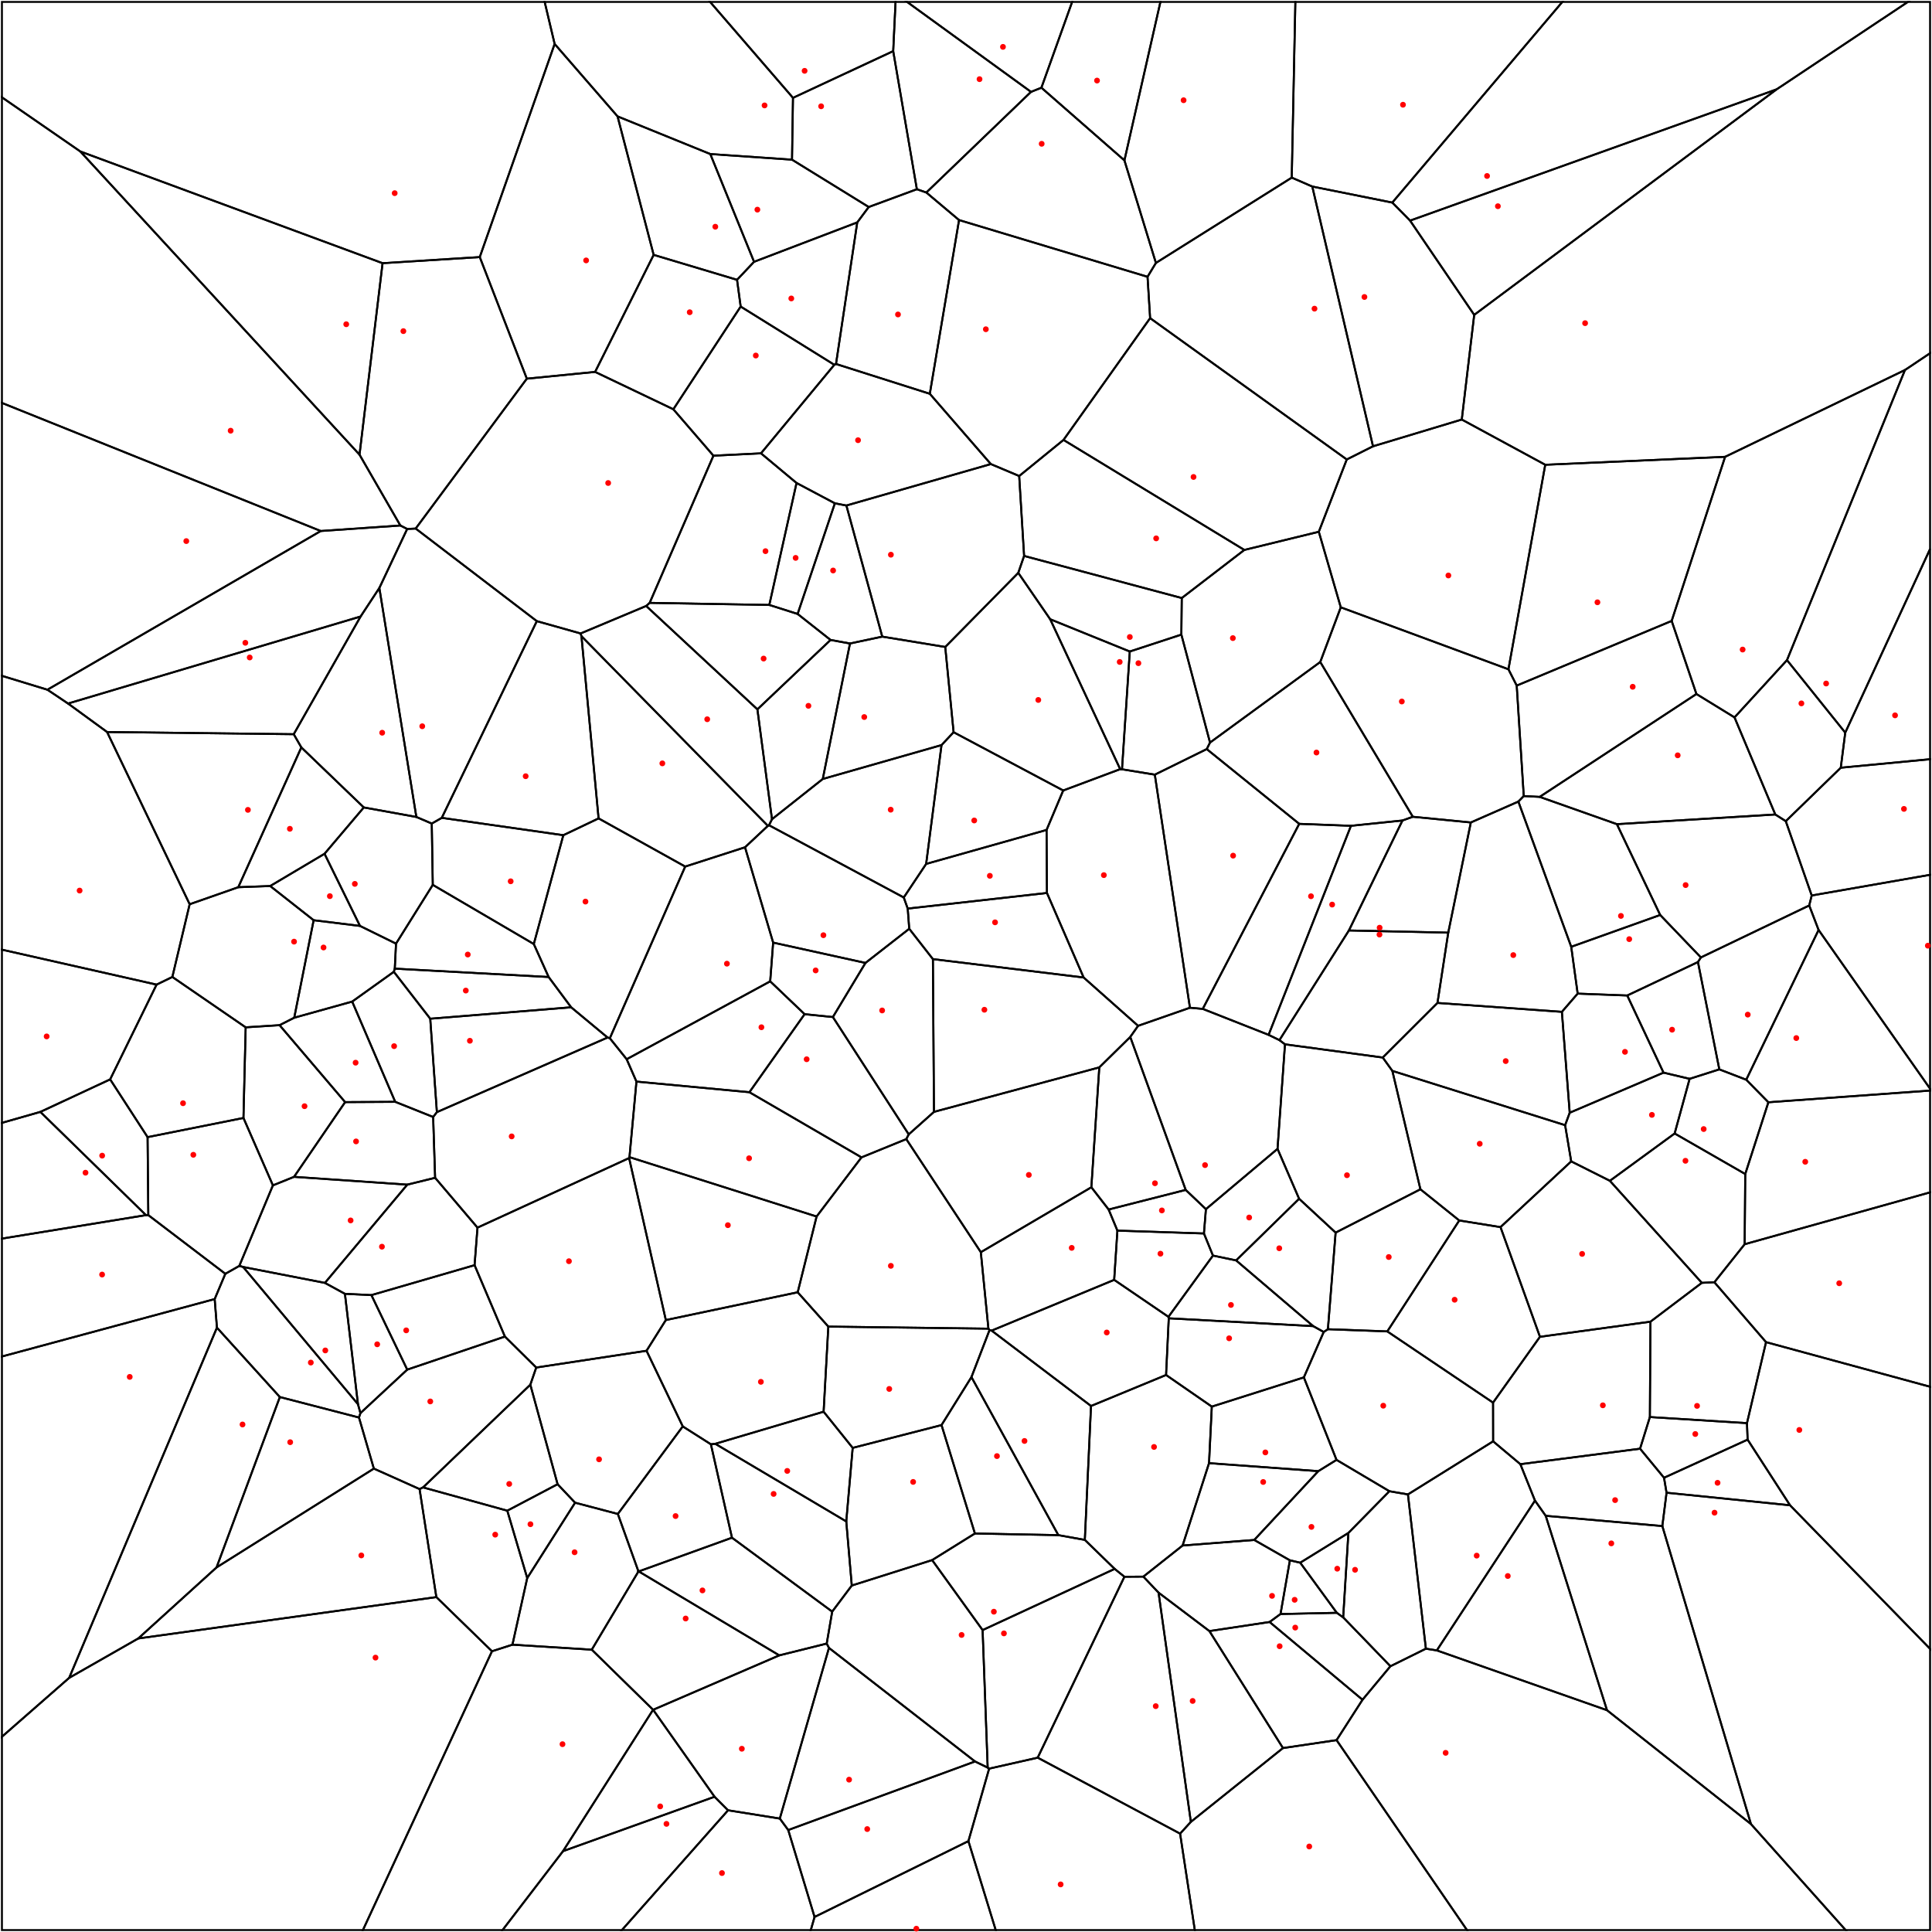 <svg xmlns = "http://www.w3.org/2000/svg" width = "1000" height = "1000">
<g>
<polygon points = "729.854, 114.184 763.043, 162.983 919.583, 46.237 "
fill = "none" stroke = "black"/>
</g>
<g>
<polygon points = "915.307, 570.533 903.846, 558.869 889.918, 553.505 874.542, 558.397 866.795, 586.686 903.337, 607.678 "
fill = "none" stroke = "black"/>
</g>
<g>
<polygon points = "697.927, 793.449 695.233, 837.148 719.675, 862.444 738.037, 853.358 728.742, 773.507 719.158, 771.859 "
fill = "none" stroke = "black"/>
</g>
<g>
<polygon points = "344.634, 683.259 325.624, 599.409 247.145, 635.419 245.636, 654.852 261.337, 691.801 277.549, 707.833 334.644, 699.154 "
fill = "none" stroke = "black"/>
</g>
<g>
<polygon points = "533.643, 47.553 539.030, 45.402 554.934, 1.000 469.512, 1.000 "
fill = "none" stroke = "black"/>
</g>
<g>
<polygon points = "354.654, 448.533 385.620, 438.549 397.451, 427.460 300.955, 329.285 309.821, 423.597 "
fill = "none" stroke = "black"/>
</g>
<g>
<polygon points = "224.201, 578.154 226.131, 575.641 222.691, 527.288 203.851, 502.994 182.290, 518.419 204.562, 570.306 "
fill = "none" stroke = "black"/>
</g>
<g>
<polygon points = "481.272, 203.828 432.716, 188.402 431.842, 188.814 393.890, 234.645 412.286, 249.990 432.127, 260.512 438.086, 261.653 512.851, 240.202 "
fill = "none" stroke = "black"/>
</g>
<g>
<polygon points = "831.780, 885.203 906.286, 944.128 860.421, 789.888 800.062, 784.583 "
fill = "none" stroke = "black"/>
</g>
<g>
<polygon points = "986.006, 191.515 924.943, 341.679 955.097, 379.217 999.000, 284.175 999.000, 182.824 "
fill = "none" stroke = "black"/>
</g>
<g>
<polygon points = "369.851, 929.993 338.065, 884.978 338.033, 884.973 291.422, 958.154 "
fill = "none" stroke = "black"/>
</g>
<g>
<polygon points = "431.095, 526.419 470.360, 587.156 483.424, 575.501 482.871, 496.436 470.617, 480.733 447.963, 498.409 "
fill = "none" stroke = "black"/>
</g>
<g>
<polygon points = "564.709, 727.735 603.557, 711.688 604.950, 682.352 604.781, 681.589 576.695, 662.452 513.267, 688.720 "
fill = "none" stroke = "black"/>
</g>
<g>
<polygon points = "810.107, 582.393 720.679, 554.290 735.201, 615.570 755.307, 631.718 776.659, 635.153 813.251, 601.131 "
fill = "none" stroke = "black"/>
</g>
<g>
<polygon points = "367.956, 747.561 353.395, 738.306 319.794, 783.624 330.459, 813.375 330.609, 813.360 378.871, 795.912 "
fill = "none" stroke = "black"/>
</g>
<g>
<polygon points = "797.074, 691.924 854.272, 684.097 880.854, 663.996 833.268, 611.179 813.251, 601.131 776.659, 635.153 "
fill = "none" stroke = "black"/>
</g>
<g>
<polygon points = "297.665, 777.797 288.608, 768.220 262.572, 781.931 272.891, 816.807 "
fill = "none" stroke = "black"/>
</g>
<g>
<polygon points = "300.513, 327.877 277.853, 321.501 228.662, 423.320 291.573, 432.300 309.821, 423.597 300.955, 329.285 "
fill = "none" stroke = "black"/>
</g>
<g>
<polygon points = "918.887, 421.577 924.317, 425.037 952.779, 397.369 955.097, 379.217 924.943, 341.679 897.786, 371.325 "
fill = "none" stroke = "black"/>
</g>
<g>
<polygon points = "295.628, 521.370 283.974, 505.697 204.344, 501.365 203.851, 502.994 222.691, 527.288 "
fill = "none" stroke = "black"/>
</g>
<g>
<polygon points = "338.334, 131.917 308.026, 192.500 348.527, 211.840 383.370, 158.673 381.492, 144.832 "
fill = "none" stroke = "black"/>
</g>
<g>
<polygon points = "152.295, 526.770 144.707, 530.628 178.636, 570.451 204.562, 570.306 182.290, 518.419 "
fill = "none" stroke = "black"/>
</g>
<g>
<polygon points = "772.801, 725.998 797.074, 691.924 776.659, 635.153 755.307, 631.718 718.067, 689.138 "
fill = "none" stroke = "black"/>
</g>
<g>
<polygon points = "441.350, 749.420 438.026, 787.493 440.883, 820.665 482.476, 807.497 504.609, 793.729 487.329, 737.613 "
fill = "none" stroke = "black"/>
</g>
<g>
<polygon points = "425.868, 403.196 439.953, 333.071 429.899, 331.238 392.030, 367.154 399.578, 424.022 "
fill = "none" stroke = "black"/>
</g>
<g>
<polygon points = "887.362, 663.689 903.037, 644.007 903.337, 607.678 866.795, 586.686 833.268, 611.179 880.854, 663.996 "
fill = "none" stroke = "black"/>
</g>
<g>
<polygon points = "369.271, 235.865 336.268, 312.040 398.192, 313.121 412.286, 249.990 393.890, 234.645 "
fill = "none" stroke = "black"/>
</g>
<g>
<polygon points = "672.987, 808.851 667.643, 807.620 662.794, 835.411 691.922, 834.787 "
fill = "none" stroke = "black"/>
</g>
<g>
<polygon points = "578.365, 636.964 573.830, 626.043 564.884, 614.519 507.672, 648.134 511.605, 687.716 512.175, 688.453 513.267, 688.720 576.695, 662.452 "
fill = "none" stroke = "black"/>
</g>
<g>
<polygon points = "904.229, 736.609 914.097, 694.686 887.362, 663.689 880.854, 663.996 854.272, 684.097 853.977, 733.465 "
fill = "none" stroke = "black"/>
</g>
<g>
<polygon points = "878.857, 497.949 842.258, 515.266 861.036, 555.198 874.542, 558.397 889.918, 553.505 "
fill = "none" stroke = "black"/>
</g>
<g>
<polygon points = "334.452, 313.648 336.268, 312.040 369.271, 235.865 348.527, 211.840 308.026, 192.500 272.686, 196.001 215.157, 273.580 277.853, 321.501 300.513, 327.877 "
fill = "none" stroke = "black"/>
</g>
<g>
<polygon points = "808.428, 523.727 816.597, 514.297 813.261, 490.056 785.901, 414.890 761.302, 425.703 749.614, 482.735 744.032, 519.120 "
fill = "none" stroke = "black"/>
</g>
<g>
<polygon points = "225.216, 609.625 210.812, 613.167 168.172, 664.025 178.536, 669.681 192.234, 670.344 245.636, 654.852 247.145, 635.419 "
fill = "none" stroke = "black"/>
</g>
<g>
<polygon points = "691.316, 637.995 687.323, 688.000 718.067, 689.138 755.307, 631.718 735.201, 615.570 "
fill = "none" stroke = "black"/>
</g>
<g>
<polygon points = "892.904, 236.449 865.252, 321.383 878.061, 359.214 897.786, 371.325 924.943, 341.679 986.006, 191.515 "
fill = "none" stroke = "black"/>
</g>
<g>
<polygon points = "812.478, 575.946 861.036, 555.198 842.258, 515.266 816.597, 514.297 808.428, 523.727 "
fill = "none" stroke = "black"/>
</g>
<g>
<polygon points = "426.302, 730.695 370.218, 747.304 438.026, 787.493 441.350, 749.420 "
fill = "none" stroke = "black"/>
</g>
<g>
<polygon points = "400.180, 487.891 447.963, 498.409 470.617, 480.733 469.833, 470.275 467.784, 464.534 398.041, 427.143 397.451, 427.460 385.620, 438.549 "
fill = "none" stroke = "black"/>
</g>
<g>
<polygon points = "218.961, 769.879 217.177, 770.748 225.854, 826.655 254.648, 854.686 265.240, 851.285 272.891, 816.807 262.572, 781.931 "
fill = "none" stroke = "black"/>
</g>
<g>
<polygon points = "501.247, 952.956 421.612, 992.214 419.669, 999.000 515.381, 999.000 "
fill = "none" stroke = "black"/>
</g>
<g>
<polygon points = "421.612, 992.214 407.986, 947.218 403.628, 941.287 376.837, 937.004 321.893, 999.000 419.669, 999.000 "
fill = "none" stroke = "black"/>
</g>
<g>
<polygon points = "204.344, 501.365 283.974, 505.697 276.296, 488.634 224.010, 458.003 204.976, 488.426 "
fill = "none" stroke = "black"/>
</g>
<g>
<polygon points = "75.553, 628.950 76.766, 628.950 76.389, 588.574 57.015, 558.688 20.886, 575.513 "
fill = "none" stroke = "black"/>
</g>
<g>
<polygon points = "410.443, 50.641 462.320, 26.458 463.533, 1.000 367.554, 1.000 "
fill = "none" stroke = "black"/>
</g>
<g>
<polygon points = "215.157, 273.580 210.760, 273.790 196.352, 304.329 215.504, 422.860 223.485, 426.273 228.662, 423.320 277.853, 321.501 "
fill = "none" stroke = "black"/>
</g>
<g>
<polygon points = "541.702, 429.576 550.312, 409.155 493.585, 378.997 487.328, 385.650 479.375, 447.160 "
fill = "none" stroke = "black"/>
</g>
<g>
<polygon points = "861.036, 555.198 812.478, 575.946 810.107, 582.393 813.251, 601.131 833.268, 611.179 866.795, 586.686 874.542, 558.397 "
fill = "none" stroke = "black"/>
</g>
<g>
<polygon points = "443.715, 115.109 390.297, 135.505 381.492, 144.832 383.370, 158.673 431.842, 188.814 432.716, 188.402 "
fill = "none" stroke = "black"/>
</g>
<g>
<polygon points = "504.670, 911.737 429.070, 852.961 403.628, 941.287 407.986, 947.218 "
fill = "none" stroke = "black"/>
</g>
<g>
<polygon points = "698.197, 481.605 662.233, 538.372 665.104, 540.544 715.709, 547.378 744.032, 519.120 749.614, 482.735 "
fill = "none" stroke = "black"/>
</g>
<g>
<polygon points = "668.606, 91.939 679.234, 96.550 720.649, 104.856 808.653, 1.000 670.475, 1.000 "
fill = "none" stroke = "black"/>
</g>
<g>
<polygon points = "186.088, 235.337 41.584, 78.406 1.000, 50.377 1.000, 208.551 166.025, 274.850 207.219, 271.995 "
fill = "none" stroke = "black"/>
</g>
<g>
<polygon points = "422.671, 629.665 445.900, 599.050 387.891, 565.329 329.422, 559.830 325.818, 598.937 "
fill = "none" stroke = "black"/>
</g>
<g>
<polygon points = "248.329, 133.061 272.686, 196.001 308.026, 192.500 338.334, 131.917 319.644, 60.238 287.079, 22.746 "
fill = "none" stroke = "black"/>
</g>
<g>
<polygon points = "126.014, 578.658 76.389, 588.574 76.766, 628.950 116.631, 659.319 123.861, 655.231 141.258, 613.541 "
fill = "none" stroke = "black"/>
</g>
<g>
<polygon points = "81.044, 509.638 57.015, 558.688 76.389, 588.574 126.014, 578.658 127.162, 531.745 89.208, 505.668 "
fill = "none" stroke = "black"/>
</g>
<g>
<polygon points = "743.690, 854.248 794.501, 776.719 786.938, 757.862 772.836, 746.027 728.742, 773.507 738.037, 853.358 "
fill = "none" stroke = "black"/>
</g>
<g>
<polygon points = "683.367, 342.648 693.982, 314.350 682.615, 275.241 644.059, 284.650 611.679, 309.546 611.473, 328.469 626.303, 384.349 "
fill = "none" stroke = "black"/>
</g>
<g>
<polygon points = "123.330, 459.218 139.853, 458.604 167.973, 441.911 188.302, 417.936 155.969, 386.863 "
fill = "none" stroke = "black"/>
</g>
<g>
<polygon points = "952.779, 397.369 924.317, 425.037 937.738, 463.500 999.000, 452.802 999.000, 392.967 "
fill = "none" stroke = "black"/>
</g>
<g>
<polygon points = "207.219, 271.995 166.025, 274.850 24.540, 356.999 35.221, 364.143 186.646, 319.097 196.352, 304.329 210.760, 273.790 "
fill = "none" stroke = "black"/>
</g>
<g>
<polygon points = "186.331, 479.257 204.976, 488.426 224.010, 458.003 223.485, 426.273 215.504, 422.860 188.302, 417.936 167.973, 441.911 "
fill = "none" stroke = "black"/>
</g>
<g>
<polygon points = "291.422, 958.154 338.033, 884.973 306.301, 853.873 265.240, 851.285 254.648, 854.686 187.848, 999.000 260.113, 999.000 "
fill = "none" stroke = "black"/>
</g>
<g>
<polygon points = "487.328, 385.650 493.585, 378.997 489.255, 334.871 456.652, 329.521 439.953, 333.071 425.868, 403.196 "
fill = "none" stroke = "black"/>
</g>
<g>
<polygon points = "691.808, 900.690 705.233, 879.787 657.144, 839.540 625.982, 844.240 664.064, 904.794 "
fill = "none" stroke = "black"/>
</g>
<g>
<polygon points = "848.894, 749.843 853.977, 733.465 854.272, 684.097 797.074, 691.924 772.801, 725.998 772.836, 746.027 786.938, 757.862 "
fill = "none" stroke = "black"/>
</g>
<g>
<polygon points = "599.668, 824.356 616.389, 942.996 664.064, 904.794 625.982, 844.240 "
fill = "none" stroke = "black"/>
</g>
<g>
<polygon points = "314.480, 537.025 295.628, 521.370 222.691, 527.288 226.131, 575.641 "
fill = "none" stroke = "black"/>
</g>
<g>
<polygon points = "398.654, 507.940 324.361, 548.249 329.422, 559.830 387.891, 565.329 416.462, 524.937 "
fill = "none" stroke = "black"/>
</g>
<g>
<polygon points = "915.307, 570.533 903.337, 607.678 903.037, 644.007 999.000, 617.163 999.000, 564.475 "
fill = "none" stroke = "black"/>
</g>
<g>
<polygon points = "152.198, 609.129 141.258, 613.541 123.861, 655.231 125.859, 655.791 168.172, 664.025 210.812, 613.167 "
fill = "none" stroke = "black"/>
</g>
<g>
<polygon points = "314.480, 537.025 315.650, 537.393 354.654, 448.533 309.821, 423.597 291.573, 432.300 276.296, 488.634 283.974, 505.697 295.628, 521.370 "
fill = "none" stroke = "black"/>
</g>
<g>
<polygon points = "679.704, 686.403 639.811, 652.386 627.822, 649.888 604.781, 681.589 604.950, 682.352 "
fill = "none" stroke = "black"/>
</g>
<g>
<polygon points = "398.041, 427.143 399.578, 424.022 392.030, 367.154 334.452, 313.648 300.513, 327.877 300.955, 329.285 397.451, 427.460 "
fill = "none" stroke = "black"/>
</g>
<g>
<polygon points = "627.231, 728.058 674.871, 712.939 685.150, 689.436 679.704, 686.403 604.950, 682.352 603.557, 711.688 "
fill = "none" stroke = "black"/>
</g>
<g>
<polygon points = "579.808, 398.118 543.575, 320.521 527.056, 296.512 489.255, 334.871 493.585, 378.997 550.312, 409.155 "
fill = "none" stroke = "black"/>
</g>
<g>
<polygon points = "449.654, 107.143 474.568, 97.945 462.320, 26.458 410.443, 50.641 409.944, 82.645 "
fill = "none" stroke = "black"/>
</g>
<g>
<polygon points = "315.650, 537.393 324.361, 548.249 398.654, 507.940 400.180, 487.891 385.620, 438.549 354.654, 448.533 "
fill = "none" stroke = "black"/>
</g>
<g>
<polygon points = "111.117, 672.397 116.631, 659.319 76.766, 628.950 75.553, 628.950 1.000, 641.096 1.000, 702.120 "
fill = "none" stroke = "black"/>
</g>
<g>
<polygon points = "720.649, 104.856 679.234, 96.550 710.665, 231.003 756.615, 217.151 763.043, 162.983 729.854, 114.184 "
fill = "none" stroke = "black"/>
</g>
<g>
<polygon points = "812.478, 575.946 808.428, 523.727 744.032, 519.120 715.709, 547.378 720.679, 554.290 810.107, 582.393 "
fill = "none" stroke = "black"/>
</g>
<g>
<polygon points = "274.500, 716.723 288.608, 768.220 297.665, 777.797 319.794, 783.624 353.395, 738.306 334.644, 699.154 277.549, 707.833 "
fill = "none" stroke = "black"/>
</g>
<g>
<polygon points = "287.079, 22.746 319.644, 60.238 367.649, 79.730 409.944, 82.645 410.443, 50.641 367.554, 1.000 281.920, 1.000 "
fill = "none" stroke = "black"/>
</g>
<g>
<polygon points = "403.348, 856.819 427.905, 850.710 430.747, 834.175 378.871, 795.912 330.609, 813.360 "
fill = "none" stroke = "black"/>
</g>
<g>
<polygon points = "796.941, 412.460 836.899, 426.584 918.887, 421.577 897.786, 371.325 878.061, 359.214 "
fill = "none" stroke = "black"/>
</g>
<g>
<polygon points = "502.819, 712.774 487.329, 737.613 504.609, 793.729 547.798, 794.587 "
fill = "none" stroke = "black"/>
</g>
<g>
<polygon points = "530.075, 287.744 527.056, 296.512 543.575, 320.521 584.772, 337.219 611.473, 328.469 611.679, 309.546 "
fill = "none" stroke = "black"/>
</g>
<g>
<polygon points = "376.837, 937.004 369.851, 929.993 291.422, 958.154 260.113, 999.000 321.893, 999.000 "
fill = "none" stroke = "black"/>
</g>
<g>
<polygon points = "325.818, 598.937 329.422, 559.830 324.361, 548.249 315.650, 537.393 314.480, 537.025 226.131, 575.641 224.201, 578.154 225.216, 609.625 247.145, 635.419 325.624, 599.409 "
fill = "none" stroke = "black"/>
</g>
<g>
<polygon points = "162.343, 476.307 139.853, 458.604 123.330, 459.218 98.170, 468.029 89.208, 505.668 127.162, 531.745 144.707, 530.628 152.295, 526.770 "
fill = "none" stroke = "black"/>
</g>
<g>
<polygon points = "469.088, 589.599 445.900, 599.050 422.671, 629.665 412.888, 668.878 428.738, 686.641 511.605, 687.716 507.672, 648.134 "
fill = "none" stroke = "black"/>
</g>
<g>
<polygon points = "672.478, 426.417 622.543, 522.204 656.623, 535.635 699.263, 427.436 "
fill = "none" stroke = "black"/>
</g>
<g>
<polygon points = "35.805, 868.458 112.287, 687.188 111.117, 672.397 1.000, 702.120 1.000, 898.930 "
fill = "none" stroke = "black"/>
</g>
<g>
<polygon points = "412.888, 668.878 422.671, 629.665 325.818, 598.937 325.624, 599.409 344.634, 683.259 "
fill = "none" stroke = "black"/>
</g>
<g>
<polygon points = "731.268, 422.756 725.912, 424.687 698.197, 481.605 749.614, 482.735 761.302, 425.703 "
fill = "none" stroke = "black"/>
</g>
<g>
<polygon points = "127.162, 531.745 126.014, 578.658 141.258, 613.541 152.198, 609.129 178.636, 570.451 144.707, 530.628 "
fill = "none" stroke = "black"/>
</g>
<g>
<polygon points = "353.395, 738.306 367.956, 747.561 370.218, 747.304 426.302, 730.695 428.738, 686.641 412.888, 668.878 344.634, 683.259 334.644, 699.154 "
fill = "none" stroke = "black"/>
</g>
<g>
<polygon points = "479.375, 447.160 487.328, 385.650 425.868, 403.196 399.578, 424.022 398.041, 427.143 467.784, 464.534 "
fill = "none" stroke = "black"/>
</g>
<g>
<polygon points = "914.097, 694.686 904.229, 736.609 904.561, 745.147 926.521, 779.125 999.000, 853.433 999.000, 717.775 "
fill = "none" stroke = "black"/>
</g>
<g>
<polygon points = "862.603, 772.629 861.295, 764.886 848.894, 749.843 786.938, 757.862 794.501, 776.719 800.062, 784.583 860.421, 789.888 "
fill = "none" stroke = "black"/>
</g>
<g>
<polygon points = "880.374, 495.566 936.445, 468.669 937.738, 463.500 924.317, 425.037 918.887, 421.577 836.899, 426.584 859.306, 473.591 "
fill = "none" stroke = "black"/>
</g>
<g>
<polygon points = "218.961, 769.879 262.572, 781.931 288.608, 768.220 274.500, 716.723 "
fill = "none" stroke = "black"/>
</g>
<g>
<polygon points = "20.886, 575.513 57.015, 558.688 81.044, 509.638 1.000, 491.542 1.000, 581.183 "
fill = "none" stroke = "black"/>
</g>
<g>
<polygon points = "610.819, 949.089 537.114, 909.769 511.978, 915.448 501.247, 952.956 515.381, 999.000 618.430, 999.000 "
fill = "none" stroke = "black"/>
</g>
<g>
<polygon points = "527.056, 296.512 530.075, 287.744 527.530, 246.385 512.851, 240.202 438.086, 261.653 456.652, 329.521 489.255, 334.871 "
fill = "none" stroke = "black"/>
</g>
<g>
<polygon points = "926.521, 779.125 862.603, 772.629 860.421, 789.888 906.286, 944.128 955.299, 999.000 999.000, 999.000 999.000, 853.433 "
fill = "none" stroke = "black"/>
</g>
<g>
<polygon points = "568.995, 552.477 585.021, 536.723 589.076, 530.964 560.885, 505.950 482.871, 496.436 483.424, 575.501 "
fill = "none" stroke = "black"/>
</g>
<g>
<polygon points = "691.808, 900.690 664.064, 904.794 616.389, 942.996 610.819, 949.089 618.430, 999.000 759.307, 999.000 "
fill = "none" stroke = "black"/>
</g>
<g>
<polygon points = "185.285, 726.812 178.536, 669.681 168.172, 664.025 125.859, 655.791 "
fill = "none" stroke = "black"/>
</g>
<g>
<polygon points = "462.320, 26.458 474.568, 97.945 479.468, 99.643 533.643, 47.553 469.512, 1.000 463.533, 1.000 "
fill = "none" stroke = "black"/>
</g>
<g>
<polygon points = "392.030, 367.154 429.899, 331.238 412.847, 317.782 398.192, 313.121 336.268, 312.040 334.452, 313.648 "
fill = "none" stroke = "black"/>
</g>
<g>
<polygon points = "496.403, 113.901 479.468, 99.643 474.568, 97.945 449.654, 107.143 443.715, 115.109 432.716, 188.402 481.272, 203.828 "
fill = "none" stroke = "black"/>
</g>
<g>
<polygon points = "639.811, 652.386 679.704, 686.403 685.150, 689.436 687.323, 688.000 691.316, 637.995 672.414, 620.478 "
fill = "none" stroke = "black"/>
</g>
<g>
<polygon points = "550.468, 227.704 527.530, 246.385 530.075, 287.744 611.679, 309.546 644.059, 284.650 "
fill = "none" stroke = "black"/>
</g>
<g>
<polygon points = "691.782, 755.633 674.871, 712.939 627.231, 728.058 625.794, 757.326 682.356, 761.464 "
fill = "none" stroke = "black"/>
</g>
<g>
<polygon points = "539.030, 45.402 581.997, 83.015 600.627, 1.000 554.934, 1.000 "
fill = "none" stroke = "black"/>
</g>
<g>
<polygon points = "75.553, 628.950 20.886, 575.513 1.000, 581.183 1.000, 641.096 "
fill = "none" stroke = "black"/>
</g>
<g>
<polygon points = "501.247, 952.956 511.978, 915.448 511.227, 914.924 504.670, 911.737 407.986, 947.218 421.612, 992.214 "
fill = "none" stroke = "black"/>
</g>
<g>
<polygon points = "697.079, 237.821 710.665, 231.003 679.234, 96.550 668.606, 91.939 598.295, 136.097 593.961, 143.269 595.302, 164.671 "
fill = "none" stroke = "black"/>
</g>
<g>
<polygon points = "537.114, 909.769 610.819, 949.089 616.389, 942.996 599.668, 824.356 591.799, 816.058 581.996, 816.123 "
fill = "none" stroke = "black"/>
</g>
<g>
<polygon points = "937.738, 463.500 936.445, 468.669 941.299, 481.348 999.000, 563.511 999.000, 452.802 "
fill = "none" stroke = "black"/>
</g>
<g>
<polygon points = "699.263, 427.436 656.623, 535.635 662.233, 538.372 698.197, 481.605 725.912, 424.687 "
fill = "none" stroke = "black"/>
</g>
<g>
<polygon points = "370.218, 747.304 367.956, 747.561 378.871, 795.912 430.747, 834.175 440.883, 820.665 438.026, 787.493 "
fill = "none" stroke = "black"/>
</g>
<g>
<polygon points = "955.097, 379.217 952.779, 397.369 999.000, 392.967 999.000, 284.175 "
fill = "none" stroke = "black"/>
</g>
<g>
<polygon points = "580.748, 398.188 597.731, 400.956 624.608, 387.728 626.303, 384.349 611.473, 328.469 584.772, 337.219 "
fill = "none" stroke = "black"/>
</g>
<g>
<polygon points = "581.997, 83.015 598.295, 136.097 668.606, 91.939 670.475, 1.000 600.627, 1.000 "
fill = "none" stroke = "black"/>
</g>
<g>
<polygon points = "456.652, 329.521 438.086, 261.653 432.127, 260.512 412.847, 317.782 429.899, 331.238 439.953, 333.071 "
fill = "none" stroke = "black"/>
</g>
<g>
<polygon points = "1.000, 50.377 41.584, 78.406 198.018, 136.225 248.329, 133.061 287.079, 22.746 281.920, 1.000 1.000, 1.000 "
fill = "none" stroke = "black"/>
</g>
<g>
<polygon points = "223.485, 426.273 224.010, 458.003 276.296, 488.634 291.573, 432.300 228.662, 423.320 "
fill = "none" stroke = "black"/>
</g>
<g>
<polygon points = "416.462, 524.937 387.891, 565.329 445.900, 599.050 469.088, 589.599 470.360, 587.156 431.095, 526.419 "
fill = "none" stroke = "black"/>
</g>
<g>
<polygon points = "780.769, 346.419 799.815, 240.561 756.615, 217.151 710.665, 231.003 697.079, 237.821 682.615, 275.241 693.982, 314.350 "
fill = "none" stroke = "black"/>
</g>
<g>
<polygon points = "661.245, 594.649 672.414, 620.478 691.316, 637.995 735.201, 615.570 720.679, 554.290 715.709, 547.378 665.104, 540.544 "
fill = "none" stroke = "black"/>
</g>
<g>
<polygon points = "367.649, 79.730 319.644, 60.238 338.334, 131.917 381.492, 144.832 390.297, 135.505 "
fill = "none" stroke = "black"/>
</g>
<g>
<polygon points = "926.521, 779.125 904.561, 745.147 861.295, 764.886 862.603, 772.629 "
fill = "none" stroke = "black"/>
</g>
<g>
<polygon points = "613.716, 615.893 624.180, 625.856 661.245, 594.649 665.104, 540.544 662.233, 538.372 656.623, 535.635 622.543, 522.204 615.905, 521.601 589.076, 530.964 585.021, 536.723 "
fill = "none" stroke = "black"/>
</g>
<g>
<polygon points = "210.785, 708.917 261.337, 691.801 245.636, 654.852 192.234, 670.344 "
fill = "none" stroke = "black"/>
</g>
<g>
<polygon points = "376.837, 937.004 403.628, 941.287 429.070, 852.961 427.905, 850.710 403.348, 856.819 338.065, 884.978 369.851, 929.993 "
fill = "none" stroke = "black"/>
</g>
<g>
<polygon points = "919.583, 46.237 763.043, 162.983 756.615, 217.151 799.815, 240.561 892.904, 236.449 986.006, 191.515 999.000, 182.824 999.000, 1.000 987.491, 1.000 "
fill = "none" stroke = "black"/>
</g>
<g>
<polygon points = "785.049, 354.859 788.693, 412.036 796.941, 412.460 878.061, 359.214 865.252, 321.383 "
fill = "none" stroke = "black"/>
</g>
<g>
<polygon points = "612.111, 799.962 625.794, 757.326 627.231, 728.058 603.557, 711.688 564.709, 727.735 561.505, 797.045 576.946, 812.057 581.996, 816.123 591.799, 816.058 "
fill = "none" stroke = "black"/>
</g>
<g>
<polygon points = "649.192, 797.082 612.111, 799.962 591.799, 816.058 599.668, 824.356 625.982, 844.240 657.144, 839.540 662.794, 835.411 667.643, 807.620 "
fill = "none" stroke = "black"/>
</g>
<g>
<polygon points = "204.344, 501.365 204.976, 488.426 186.331, 479.257 162.343, 476.307 152.295, 526.770 182.290, 518.419 203.851, 502.994 "
fill = "none" stroke = "black"/>
</g>
<g>
<polygon points = "508.596, 843.731 576.946, 812.057 561.505, 797.045 547.798, 794.587 504.609, 793.729 482.476, 807.497 "
fill = "none" stroke = "black"/>
</g>
<g>
<polygon points = "941.299, 481.348 936.445, 468.669 880.374, 495.566 878.857, 497.949 889.918, 553.505 903.846, 558.869 "
fill = "none" stroke = "black"/>
</g>
<g>
<polygon points = "297.665, 777.797 272.891, 816.807 265.240, 851.285 306.301, 853.873 330.459, 813.375 319.794, 783.624 "
fill = "none" stroke = "black"/>
</g>
<g>
<polygon points = "186.331, 479.257 167.973, 441.911 139.853, 458.604 162.343, 476.307 "
fill = "none" stroke = "black"/>
</g>
<g>
<polygon points = "720.649, 104.856 729.854, 114.184 919.583, 46.237 987.491, 1.000 808.653, 1.000 "
fill = "none" stroke = "black"/>
</g>
<g>
<polygon points = "215.504, 422.860 196.352, 304.329 186.646, 319.097 152.038, 380.022 155.969, 386.863 188.302, 417.936 "
fill = "none" stroke = "black"/>
</g>
<g>
<polygon points = "859.306, 473.591 836.899, 426.584 796.941, 412.460 788.693, 412.036 785.901, 414.890 813.261, 490.056 "
fill = "none" stroke = "black"/>
</g>
<g>
<polygon points = "624.180, 625.856 623.158, 638.448 627.822, 649.888 639.811, 652.386 672.414, 620.478 661.245, 594.649 "
fill = "none" stroke = "black"/>
</g>
<g>
<polygon points = "615.905, 521.601 597.731, 400.956 580.748, 398.188 579.808, 398.118 550.312, 409.155 541.702, 429.576 541.900, 462.200 560.885, 505.950 589.076, 530.964 "
fill = "none" stroke = "black"/>
</g>
<g>
<polygon points = "657.144, 839.540 705.233, 879.787 719.675, 862.444 695.233, 837.148 691.922, 834.787 662.794, 835.411 "
fill = "none" stroke = "black"/>
</g>
<g>
<polygon points = "682.356, 761.464 625.794, 757.326 612.111, 799.962 649.192, 797.082 "
fill = "none" stroke = "black"/>
</g>
<g>
<polygon points = "508.596, 843.731 511.227, 914.924 511.978, 915.448 537.114, 909.769 581.996, 816.123 576.946, 812.057 "
fill = "none" stroke = "black"/>
</g>
<g>
<polygon points = "469.088, 589.599 507.672, 648.134 564.884, 614.519 568.995, 552.477 483.424, 575.501 470.360, 587.156 "
fill = "none" stroke = "black"/>
</g>
<g>
<polygon points = "941.299, 481.348 903.846, 558.869 915.307, 570.533 999.000, 564.475 999.000, 563.511 "
fill = "none" stroke = "black"/>
</g>
<g>
<polygon points = "430.747, 834.175 427.905, 850.710 429.070, 852.961 504.670, 911.737 511.227, 914.924 508.596, 843.731 482.476, 807.497 440.883, 820.665 "
fill = "none" stroke = "black"/>
</g>
<g>
<polygon points = "254.648, 854.686 225.854, 826.655 71.556, 848.065 35.805, 868.458 1.000, 898.930 1.000, 999.000 187.848, 999.000 "
fill = "none" stroke = "black"/>
</g>
<g>
<polygon points = "615.905, 521.601 622.543, 522.204 672.478, 426.417 624.608, 387.728 597.731, 400.956 "
fill = "none" stroke = "black"/>
</g>
<g>
<polygon points = "210.785, 708.917 186.553, 731.426 185.810, 733.711 193.502, 760.147 217.177, 770.748 218.961, 769.879 274.500, 716.723 277.549, 707.833 261.337, 691.801 "
fill = "none" stroke = "black"/>
</g>
<g>
<polygon points = "112.090, 811.287 71.556, 848.065 225.854, 826.655 217.177, 770.748 193.502, 760.147 "
fill = "none" stroke = "black"/>
</g>
<g>
<polygon points = "24.540, 356.999 166.025, 274.850 1.000, 208.551 1.000, 349.813 "
fill = "none" stroke = "black"/>
</g>
<g>
<polygon points = "398.192, 313.121 412.847, 317.782 432.127, 260.512 412.286, 249.990 "
fill = "none" stroke = "black"/>
</g>
<g>
<polygon points = "880.374, 495.566 859.306, 473.591 813.261, 490.056 816.597, 514.297 842.258, 515.266 878.857, 497.949 "
fill = "none" stroke = "black"/>
</g>
<g>
<polygon points = "772.836, 746.027 772.801, 725.998 718.067, 689.138 687.323, 688.000 685.150, 689.436 674.871, 712.939 691.782, 755.633 719.158, 771.859 728.742, 773.507 "
fill = "none" stroke = "black"/>
</g>
<g>
<polygon points = "904.561, 745.147 904.229, 736.609 853.977, 733.465 848.894, 749.843 861.295, 764.886 "
fill = "none" stroke = "black"/>
</g>
<g>
<polygon points = "683.367, 342.648 626.303, 384.349 624.608, 387.728 672.478, 426.417 699.263, 427.436 725.912, 424.687 731.268, 422.756 "
fill = "none" stroke = "black"/>
</g>
<g>
<polygon points = "788.693, 412.036 785.049, 354.859 780.769, 346.419 693.982, 314.350 683.367, 342.648 731.268, 422.756 761.302, 425.703 785.901, 414.890 "
fill = "none" stroke = "black"/>
</g>
<g>
<polygon points = "627.822, 649.888 623.158, 638.448 578.365, 636.964 576.695, 662.452 604.781, 681.589 "
fill = "none" stroke = "black"/>
</g>
<g>
<polygon points = "906.286, 944.128 831.780, 885.203 743.690, 854.248 738.037, 853.358 719.675, 862.444 705.233, 879.787 691.808, 900.690 759.307, 999.000 955.299, 999.000 "
fill = "none" stroke = "black"/>
</g>
<g>
<polygon points = "580.748, 398.188 584.772, 337.219 543.575, 320.521 579.808, 398.118 "
fill = "none" stroke = "black"/>
</g>
<g>
<polygon points = "560.885, 505.950 541.900, 462.200 469.833, 470.275 470.617, 480.733 482.871, 496.436 "
fill = "none" stroke = "black"/>
</g>
<g>
<polygon points = "799.815, 240.561 780.769, 346.419 785.049, 354.859 865.252, 321.383 892.904, 236.449 "
fill = "none" stroke = "black"/>
</g>
<g>
<polygon points = "541.900, 462.200 541.702, 429.576 479.375, 447.160 467.784, 464.534 469.833, 470.275 "
fill = "none" stroke = "black"/>
</g>
<g>
<polygon points = "198.018, 136.225 41.584, 78.406 186.088, 235.337 "
fill = "none" stroke = "black"/>
</g>
<g>
<polygon points = "224.201, 578.154 204.562, 570.306 178.636, 570.451 152.198, 609.129 210.812, 613.167 225.216, 609.625 "
fill = "none" stroke = "black"/>
</g>
<g>
<polygon points = "672.987, 808.851 691.922, 834.787 695.233, 837.148 697.927, 793.449 "
fill = "none" stroke = "black"/>
</g>
<g>
<polygon points = "98.170, 468.029 123.330, 459.218 155.969, 386.863 152.038, 380.022 55.426, 378.886 "
fill = "none" stroke = "black"/>
</g>
<g>
<polygon points = "71.556, 848.065 112.090, 811.287 144.845, 723.101 112.287, 687.188 35.805, 868.458 "
fill = "none" stroke = "black"/>
</g>
<g>
<polygon points = "403.348, 856.819 330.609, 813.360 330.459, 813.375 306.301, 853.873 338.033, 884.973 338.065, 884.978 "
fill = "none" stroke = "black"/>
</g>
<g>
<polygon points = "55.426, 378.886 152.038, 380.022 186.646, 319.097 35.221, 364.143 "
fill = "none" stroke = "black"/>
</g>
<g>
<polygon points = "512.175, 688.453 502.819, 712.774 547.798, 794.587 561.505, 797.045 564.709, 727.735 513.267, 688.720 "
fill = "none" stroke = "black"/>
</g>
<g>
<polygon points = "144.845, 723.101 112.090, 811.287 193.502, 760.147 185.810, 733.711 "
fill = "none" stroke = "black"/>
</g>
<g>
<polygon points = "623.158, 638.448 624.180, 625.856 613.716, 615.893 573.830, 626.043 578.365, 636.964 "
fill = "none" stroke = "black"/>
</g>
<g>
<polygon points = "831.780, 885.203 800.062, 784.583 794.501, 776.719 743.690, 854.248 "
fill = "none" stroke = "black"/>
</g>
<g>
<polygon points = "185.285, 726.812 186.553, 731.426 210.785, 708.917 192.234, 670.344 178.536, 669.681 "
fill = "none" stroke = "black"/>
</g>
<g>
<polygon points = "550.468, 227.704 595.302, 164.671 593.961, 143.269 496.403, 113.901 481.272, 203.828 512.851, 240.202 527.530, 246.385 "
fill = "none" stroke = "black"/>
</g>
<g>
<polygon points = "112.287, 687.188 144.845, 723.101 185.810, 733.711 186.553, 731.426 185.285, 726.812 125.859, 655.791 123.861, 655.231 116.631, 659.319 111.117, 672.397 "
fill = "none" stroke = "black"/>
</g>
<g>
<polygon points = "697.079, 237.821 595.302, 164.671 550.468, 227.704 644.059, 284.650 682.615, 275.241 "
fill = "none" stroke = "black"/>
</g>
<g>
<polygon points = "613.716, 615.893 585.021, 536.723 568.995, 552.477 564.884, 614.519 573.830, 626.043 "
fill = "none" stroke = "black"/>
</g>
<g>
<polygon points = "98.170, 468.029 55.426, 378.886 35.221, 364.143 24.540, 356.999 1.000, 349.813 1.000, 491.542 81.044, 509.638 89.208, 505.668 "
fill = "none" stroke = "black"/>
</g>
<g>
<polygon points = "428.738, 686.641 426.302, 730.695 441.350, 749.420 487.329, 737.613 502.819, 712.774 512.175, 688.453 511.605, 687.716 "
fill = "none" stroke = "black"/>
</g>
<g>
<polygon points = "383.370, 158.673 348.527, 211.840 369.271, 235.865 393.890, 234.645 431.842, 188.814 "
fill = "none" stroke = "black"/>
</g>
<g>
<polygon points = "198.018, 136.225 186.088, 235.337 207.219, 271.995 210.760, 273.790 215.157, 273.580 272.686, 196.001 248.329, 133.061 "
fill = "none" stroke = "black"/>
</g>
<g>
<polygon points = "367.649, 79.730 390.297, 135.505 443.715, 115.109 449.654, 107.143 409.944, 82.645 "
fill = "none" stroke = "black"/>
</g>
<g>
<polygon points = "398.654, 507.940 416.462, 524.937 431.095, 526.419 447.963, 498.409 400.180, 487.891 "
fill = "none" stroke = "black"/>
</g>
<g>
<polygon points = "903.037, 644.007 887.362, 663.689 914.097, 694.686 999.000, 717.775 999.000, 617.163 "
fill = "none" stroke = "black"/>
</g>
<g>
<polygon points = "496.403, 113.901 593.961, 143.269 598.295, 136.097 581.997, 83.015 539.030, 45.402 533.643, 47.553 479.468, 99.643 "
fill = "none" stroke = "black"/>
</g>
<g>
<polygon points = "691.782, 755.633 682.356, 761.464 649.192, 797.082 667.643, 807.620 672.987, 808.851 697.927, 793.449 719.158, 771.859 "
fill = "none" stroke = "black"/>
</g>
<circle cx="775.303" cy="106.737" r="1" stroke="red" stroke-width="1" fill="red" />
<circle cx="701.377" cy="812.523" r="1" stroke="red" stroke-width="1" fill="red" />
<circle cx="294.485" cy="652.800" r="1" stroke="red" stroke-width="1" fill="red" />
<circle cx="881.828" cy="584.397" r="1" stroke="red" stroke-width="1" fill="red" />
<circle cx="342.827" cy="395.119" r="1" stroke="red" stroke-width="1" fill="red" />
<circle cx="519.135" cy="24.261" r="1" stroke="red" stroke-width="1" fill="red" />
<circle cx="203.996" cy="541.490" r="1" stroke="red" stroke-width="1" fill="red" />
<circle cx="444.122" cy="227.852" r="1" stroke="red" stroke-width="1" fill="red" />
<circle cx="834.013" cy="798.849" r="1" stroke="red" stroke-width="1" fill="red" />
<circle cx="945.203" cy="353.786" r="1" stroke="red" stroke-width="1" fill="red" />
<circle cx="341.716" cy="934.991" r="1" stroke="red" stroke-width="1" fill="red" />
<circle cx="456.590" cy="523.013" r="1" stroke="red" stroke-width="1" fill="red" />
<circle cx="765.905" cy="592.012" r="1" stroke="red" stroke-width="1" fill="red" />
<circle cx="572.854" cy="689.697" r="1" stroke="red" stroke-width="1" fill="red" />
<circle cx="349.674" cy="784.710" r="1" stroke="red" stroke-width="1" fill="red" />
<circle cx="818.905" cy="649.014" r="1" stroke="red" stroke-width="1" fill="red" />
<circle cx="272.086" cy="401.769" r="1" stroke="red" stroke-width="1" fill="red" />
<circle cx="274.559" cy="788.935" r="1" stroke="red" stroke-width="1" fill="red" />
<circle cx="932.398" cy="364.072" r="1" stroke="red" stroke-width="1" fill="red" />
<circle cx="241.100" cy="512.716" r="1" stroke="red" stroke-width="1" fill="red" />
<circle cx="356.998" cy="161.613" r="1" stroke="red" stroke-width="1" fill="red" />
<circle cx="472.638" cy="767.032" r="1" stroke="red" stroke-width="1" fill="red" />
<circle cx="752.914" cy="672.743" r="1" stroke="red" stroke-width="1" fill="red" />
<circle cx="184.063" cy="550.046" r="1" stroke="red" stroke-width="1" fill="red" />
<circle cx="418.443" cy="365.333" r="1" stroke="red" stroke-width="1" fill="red" />
<circle cx="872.390" cy="600.826" r="1" stroke="red" stroke-width="1" fill="red" />
<circle cx="396.217" cy="285.281" r="1" stroke="red" stroke-width="1" fill="red" />
<circle cx="554.716" cy="645.900" r="1" stroke="red" stroke-width="1" fill="red" />
<circle cx="670.103" cy="828.059" r="1" stroke="red" stroke-width="1" fill="red" />
<circle cx="718.825" cy="650.634" r="1" stroke="red" stroke-width="1" fill="red" />
<circle cx="878.393" cy="727.684" r="1" stroke="red" stroke-width="1" fill="red" />
<circle cx="865.467" cy="532.966" r="1" stroke="red" stroke-width="1" fill="red" />
<circle cx="314.790" cy="250.002" r="1" stroke="red" stroke-width="1" fill="red" />
<circle cx="783.278" cy="494.355" r="1" stroke="red" stroke-width="1" fill="red" />
<circle cx="197.689" cy="645.285" r="1" stroke="red" stroke-width="1" fill="red" />
<circle cx="901.984" cy="336.212" r="1" stroke="red" stroke-width="1" fill="red" />
<circle cx="426.195" cy="484.060" r="1" stroke="red" stroke-width="1" fill="red" />
<circle cx="841.086" cy="544.431" r="1" stroke="red" stroke-width="1" fill="red" />
<circle cx="407.483" cy="761.344" r="1" stroke="red" stroke-width="1" fill="red" />
<circle cx="373.688" cy="969.492" r="1" stroke="red" stroke-width="1" fill="red" />
<circle cx="256.325" cy="794.330" r="1" stroke="red" stroke-width="1" fill="red" />
<circle cx="474.300" cy="998.290" r="1" stroke="red" stroke-width="1" fill="red" />
<circle cx="242.115" cy="494.068" r="1" stroke="red" stroke-width="1" fill="red" />
<circle cx="52.883" cy="598.161" r="1" stroke="red" stroke-width="1" fill="red" />
<circle cx="504.259" cy="424.677" r="1" stroke="red" stroke-width="1" fill="red" />
<circle cx="218.556" cy="375.908" r="1" stroke="red" stroke-width="1" fill="red" />
<circle cx="416.460" cy="36.661" r="1" stroke="red" stroke-width="1" fill="red" />
<circle cx="855.027" cy="577.058" r="1" stroke="red" stroke-width="1" fill="red" />
<circle cx="409.572" cy="154.481" r="1" stroke="red" stroke-width="1" fill="red" />
<circle cx="714.014" cy="483.730" r="1" stroke="red" stroke-width="1" fill="red" />
<circle cx="439.492" cy="921.144" r="1" stroke="red" stroke-width="1" fill="red" />
<circle cx="119.381" cy="222.930" r="1" stroke="red" stroke-width="1" fill="red" />
<circle cx="387.730" cy="599.522" r="1" stroke="red" stroke-width="1" fill="red" />
<circle cx="726.182" cy="54.212" r="1" stroke="red" stroke-width="1" fill="red" />
<circle cx="303.378" cy="134.788" r="1" stroke="red" stroke-width="1" fill="red" />
<circle cx="100.069" cy="597.721" r="1" stroke="red" stroke-width="1" fill="red" />
<circle cx="638.123" cy="330.287" r="1" stroke="red" stroke-width="1" fill="red" />
<circle cx="764.337" cy="805.194" r="1" stroke="red" stroke-width="1" fill="red" />
<circle cx="94.736" cy="571.030" r="1" stroke="red" stroke-width="1" fill="red" />
<circle cx="150.034" cy="428.983" r="1" stroke="red" stroke-width="1" fill="red" />
<circle cx="985.486" cy="418.683" r="1" stroke="red" stroke-width="1" fill="red" />
<circle cx="183.658" cy="457.495" r="1" stroke="red" stroke-width="1" fill="red" />
<circle cx="126.988" cy="332.707" r="1" stroke="red" stroke-width="1" fill="red" />
<circle cx="291.148" cy="902.784" r="1" stroke="red" stroke-width="1" fill="red" />
<circle cx="447.338" cy="371.137" r="1" stroke="red" stroke-width="1" fill="red" />
<circle cx="829.631" cy="727.392" r="1" stroke="red" stroke-width="1" fill="red" />
<circle cx="662.339" cy="852.089" r="1" stroke="red" stroke-width="1" fill="red" />
<circle cx="617.307" cy="880.409" r="1" stroke="red" stroke-width="1" fill="red" />
<circle cx="243.209" cy="538.701" r="1" stroke="red" stroke-width="1" fill="red" />
<circle cx="934.392" cy="601.337" r="1" stroke="red" stroke-width="1" fill="red" />
<circle cx="394.108" cy="531.705" r="1" stroke="red" stroke-width="1" fill="red" />
<circle cx="181.475" cy="631.692" r="1" stroke="red" stroke-width="1" fill="red" />
<circle cx="366.057" cy="372.286" r="1" stroke="red" stroke-width="1" fill="red" />
<circle cx="303.036" cy="466.659" r="1" stroke="red" stroke-width="1" fill="red" />
<circle cx="637.141" cy="675.436" r="1" stroke="red" stroke-width="1" fill="red" />
<circle cx="636.205" cy="692.706" r="1" stroke="red" stroke-width="1" fill="red" />
<circle cx="537.422" cy="362.298" r="1" stroke="red" stroke-width="1" fill="red" />
<circle cx="376.253" cy="498.796" r="1" stroke="red" stroke-width="1" fill="red" />
<circle cx="425.019" cy="55.021" r="1" stroke="red" stroke-width="1" fill="red" />
<circle cx="52.847" cy="659.711" r="1" stroke="red" stroke-width="1" fill="red" />
<circle cx="779.353" cy="549.219" r="1" stroke="red" stroke-width="1" fill="red" />
<circle cx="395.738" cy="54.565" r="1" stroke="red" stroke-width="1" fill="red" />
<circle cx="706.227" cy="153.718" r="1" stroke="red" stroke-width="1" fill="red" />
<circle cx="310.074" cy="755.347" r="1" stroke="red" stroke-width="1" fill="red" />
<circle cx="868.373" cy="390.957" r="1" stroke="red" stroke-width="1" fill="red" />
<circle cx="363.588" cy="823.195" r="1" stroke="red" stroke-width="1" fill="red" />
<circle cx="516.024" cy="753.672" r="1" stroke="red" stroke-width="1" fill="red" />
<circle cx="584.791" cy="329.707" r="1" stroke="red" stroke-width="1" fill="red" />
<circle cx="264.842" cy="588.196" r="1" stroke="red" stroke-width="1" fill="red" />
<circle cx="344.963" cy="944.034" r="1" stroke="red" stroke-width="1" fill="red" />
<circle cx="461.108" cy="655.200" r="1" stroke="red" stroke-width="1" fill="red" />
<circle cx="152.205" cy="487.387" r="1" stroke="red" stroke-width="1" fill="red" />
<circle cx="678.570" cy="463.896" r="1" stroke="red" stroke-width="1" fill="red" />
<circle cx="67.144" cy="712.680" r="1" stroke="red" stroke-width="1" fill="red" />
<circle cx="376.743" cy="634.151" r="1" stroke="red" stroke-width="1" fill="red" />
<circle cx="714.092" cy="480.177" r="1" stroke="red" stroke-width="1" fill="red" />
<circle cx="157.628" cy="572.568" r="1" stroke="red" stroke-width="1" fill="red" />
<circle cx="835.982" cy="776.458" r="1" stroke="red" stroke-width="1" fill="red" />
<circle cx="461.027" cy="419.088" r="1" stroke="red" stroke-width="1" fill="red" />
<circle cx="393.828" cy="715.236" r="1" stroke="red" stroke-width="1" fill="red" />
<circle cx="931.332" cy="740.146" r="1" stroke="red" stroke-width="1" fill="red" />
<circle cx="872.474" cy="458.116" r="1" stroke="red" stroke-width="1" fill="red" />
<circle cx="263.578" cy="768.085" r="1" stroke="red" stroke-width="1" fill="red" />
<circle cx="24.143" cy="536.446" r="1" stroke="red" stroke-width="1" fill="red" />
<circle cx="548.988" cy="975.364" r="1" stroke="red" stroke-width="1" fill="red" />
<circle cx="461.125" cy="287.112" r="1" stroke="red" stroke-width="1" fill="red" />
<circle cx="887.434" cy="782.964" r="1" stroke="red" stroke-width="1" fill="red" />
<circle cx="509.521" cy="522.643" r="1" stroke="red" stroke-width="1" fill="red" />
<circle cx="677.671" cy="955.742" r="1" stroke="red" stroke-width="1" fill="red" />
<circle cx="168.379" cy="698.987" r="1" stroke="red" stroke-width="1" fill="red" />
<circle cx="507.002" cy="40.975" r="1" stroke="red" stroke-width="1" fill="red" />
<circle cx="395.246" cy="340.875" r="1" stroke="red" stroke-width="1" fill="red" />
<circle cx="464.798" cy="162.769" r="1" stroke="red" stroke-width="1" fill="red" />
<circle cx="598.428" cy="278.661" r="1" stroke="red" stroke-width="1" fill="red" />
<circle cx="662.150" cy="646.108" r="1" stroke="red" stroke-width="1" fill="red" />
<circle cx="654.948" cy="751.766" r="1" stroke="red" stroke-width="1" fill="red" />
<circle cx="567.823" cy="41.701" r="1" stroke="red" stroke-width="1" fill="red" />
<circle cx="44.257" cy="606.986" r="1" stroke="red" stroke-width="1" fill="red" />
<circle cx="680.381" cy="159.760" r="1" stroke="red" stroke-width="1" fill="red" />
<circle cx="448.879" cy="946.723" r="1" stroke="red" stroke-width="1" fill="red" />
<circle cx="598.209" cy="883.101" r="1" stroke="red" stroke-width="1" fill="red" />
<circle cx="689.519" cy="468.211" r="1" stroke="red" stroke-width="1" fill="red" />
<circle cx="997.849" cy="489.482" r="1" stroke="red" stroke-width="1" fill="red" />
<circle cx="400.424" cy="773.253" r="1" stroke="red" stroke-width="1" fill="red" />
<circle cx="589.233" cy="343.263" r="1" stroke="red" stroke-width="1" fill="red" />
<circle cx="980.875" cy="370.264" r="1" stroke="red" stroke-width="1" fill="red" />
<circle cx="612.628" cy="51.878" r="1" stroke="red" stroke-width="1" fill="red" />
<circle cx="431.214" cy="295.294" r="1" stroke="red" stroke-width="1" fill="red" />
<circle cx="204.292" cy="99.983" r="1" stroke="red" stroke-width="1" fill="red" />
<circle cx="749.682" cy="297.864" r="1" stroke="red" stroke-width="1" fill="red" />
<circle cx="264.322" cy="456.160" r="1" stroke="red" stroke-width="1" fill="red" />
<circle cx="417.524" cy="548.269" r="1" stroke="red" stroke-width="1" fill="red" />
<circle cx="697.190" cy="608.297" r="1" stroke="red" stroke-width="1" fill="red" />
<circle cx="623.726" cy="603.057" r="1" stroke="red" stroke-width="1" fill="red" />
<circle cx="370.242" cy="117.354" r="1" stroke="red" stroke-width="1" fill="red" />
<circle cx="889.006" cy="767.501" r="1" stroke="red" stroke-width="1" fill="red" />
<circle cx="820.449" cy="167.272" r="1" stroke="red" stroke-width="1" fill="red" />
<circle cx="383.975" cy="905.153" r="1" stroke="red" stroke-width="1" fill="red" />
<circle cx="210.253" cy="688.594" r="1" stroke="red" stroke-width="1" fill="red" />
<circle cx="845.084" cy="355.476" r="1" stroke="red" stroke-width="1" fill="red" />
<circle cx="597.325" cy="748.936" r="1" stroke="red" stroke-width="1" fill="red" />
<circle cx="658.407" cy="826.018" r="1" stroke="red" stroke-width="1" fill="red" />
<circle cx="167.463" cy="490.426" r="1" stroke="red" stroke-width="1" fill="red" />
<circle cx="514.425" cy="834.207" r="1" stroke="red" stroke-width="1" fill="red" />
<circle cx="904.638" cy="525.166" r="1" stroke="red" stroke-width="1" fill="red" />
<circle cx="297.409" cy="803.447" r="1" stroke="red" stroke-width="1" fill="red" />
<circle cx="170.732" cy="463.849" r="1" stroke="red" stroke-width="1" fill="red" />
<circle cx="769.698" cy="91.086" r="1" stroke="red" stroke-width="1" fill="red" />
<circle cx="838.992" cy="474.076" r="1" stroke="red" stroke-width="1" fill="red" />
<circle cx="197.820" cy="379.259" r="1" stroke="red" stroke-width="1" fill="red" />
<circle cx="646.568" cy="630.187" r="1" stroke="red" stroke-width="1" fill="red" />
<circle cx="571.349" cy="452.964" r="1" stroke="red" stroke-width="1" fill="red" />
<circle cx="653.828" cy="767.069" r="1" stroke="red" stroke-width="1" fill="red" />
<circle cx="670.411" cy="842.444" r="1" stroke="red" stroke-width="1" fill="red" />
<circle cx="519.631" cy="845.441" r="1" stroke="red" stroke-width="1" fill="red" />
<circle cx="532.522" cy="608.126" r="1" stroke="red" stroke-width="1" fill="red" />
<circle cx="497.718" cy="846.251" r="1" stroke="red" stroke-width="1" fill="red" />
<circle cx="194.358" cy="857.982" r="1" stroke="red" stroke-width="1" fill="red" />
<circle cx="929.757" cy="537.302" r="1" stroke="red" stroke-width="1" fill="red" />
<circle cx="187.018" cy="805.086" r="1" stroke="red" stroke-width="1" fill="red" />
<circle cx="96.425" cy="280.069" r="1" stroke="red" stroke-width="1" fill="red" />
<circle cx="638.263" cy="442.884" r="1" stroke="red" stroke-width="1" fill="red" />
<circle cx="222.709" cy="725.383" r="1" stroke="red" stroke-width="1" fill="red" />
<circle cx="411.819" cy="288.764" r="1" stroke="red" stroke-width="1" fill="red" />
<circle cx="843.290" cy="486.097" r="1" stroke="red" stroke-width="1" fill="red" />
<circle cx="715.977" cy="727.592" r="1" stroke="red" stroke-width="1" fill="red" />
<circle cx="681.401" cy="389.509" r="1" stroke="red" stroke-width="1" fill="red" />
<circle cx="725.579" cy="363.093" r="1" stroke="red" stroke-width="1" fill="red" />
<circle cx="877.482" cy="742.244" r="1" stroke="red" stroke-width="1" fill="red" />
<circle cx="600.645" cy="648.909" r="1" stroke="red" stroke-width="1" fill="red" />
<circle cx="748.264" cy="907.273" r="1" stroke="red" stroke-width="1" fill="red" />
<circle cx="515.039" cy="477.401" r="1" stroke="red" stroke-width="1" fill="red" />
<circle cx="579.555" cy="342.624" r="1" stroke="red" stroke-width="1" fill="red" />
<circle cx="512.341" cy="453.322" r="1" stroke="red" stroke-width="1" fill="red" />
<circle cx="826.831" cy="311.745" r="1" stroke="red" stroke-width="1" fill="red" />
<circle cx="179.214" cy="167.835" r="1" stroke="red" stroke-width="1" fill="red" />
<circle cx="184.292" cy="590.794" r="1" stroke="red" stroke-width="1" fill="red" />
<circle cx="125.526" cy="737.313" r="1" stroke="red" stroke-width="1" fill="red" />
<circle cx="692.160" cy="811.955" r="1" stroke="red" stroke-width="1" fill="red" />
<circle cx="128.322" cy="419.189" r="1" stroke="red" stroke-width="1" fill="red" />
<circle cx="354.897" cy="837.740" r="1" stroke="red" stroke-width="1" fill="red" />
<circle cx="129.249" cy="340.308" r="1" stroke="red" stroke-width="1" fill="red" />
<circle cx="530.276" cy="745.837" r="1" stroke="red" stroke-width="1" fill="red" />
<circle cx="150.203" cy="746.479" r="1" stroke="red" stroke-width="1" fill="red" />
<circle cx="601.387" cy="626.520" r="1" stroke="red" stroke-width="1" fill="red" />
<circle cx="780.429" cy="815.740" r="1" stroke="red" stroke-width="1" fill="red" />
<circle cx="195.241" cy="695.813" r="1" stroke="red" stroke-width="1" fill="red" />
<circle cx="510.275" cy="170.420" r="1" stroke="red" stroke-width="1" fill="red" />
<circle cx="160.878" cy="705.264" r="1" stroke="red" stroke-width="1" fill="red" />
<circle cx="617.767" cy="246.877" r="1" stroke="red" stroke-width="1" fill="red" />
<circle cx="597.807" cy="612.452" r="1" stroke="red" stroke-width="1" fill="red" />
<circle cx="41.210" cy="460.960" r="1" stroke="red" stroke-width="1" fill="red" />
<circle cx="460.282" cy="718.912" r="1" stroke="red" stroke-width="1" fill="red" />
<circle cx="391.200" cy="184.026" r="1" stroke="red" stroke-width="1" fill="red" />
<circle cx="208.783" cy="171.394" r="1" stroke="red" stroke-width="1" fill="red" />
<circle cx="392.020" cy="108.511" r="1" stroke="red" stroke-width="1" fill="red" />
<circle cx="422.181" cy="502.291" r="1" stroke="red" stroke-width="1" fill="red" />
<circle cx="951.981" cy="664.215" r="1" stroke="red" stroke-width="1" fill="red" />
<circle cx="539.171" cy="74.432" r="1" stroke="red" stroke-width="1" fill="red" />
<circle cx="678.798" cy="790.319" r="1" stroke="red" stroke-width="1" fill="red" />
</svg>
